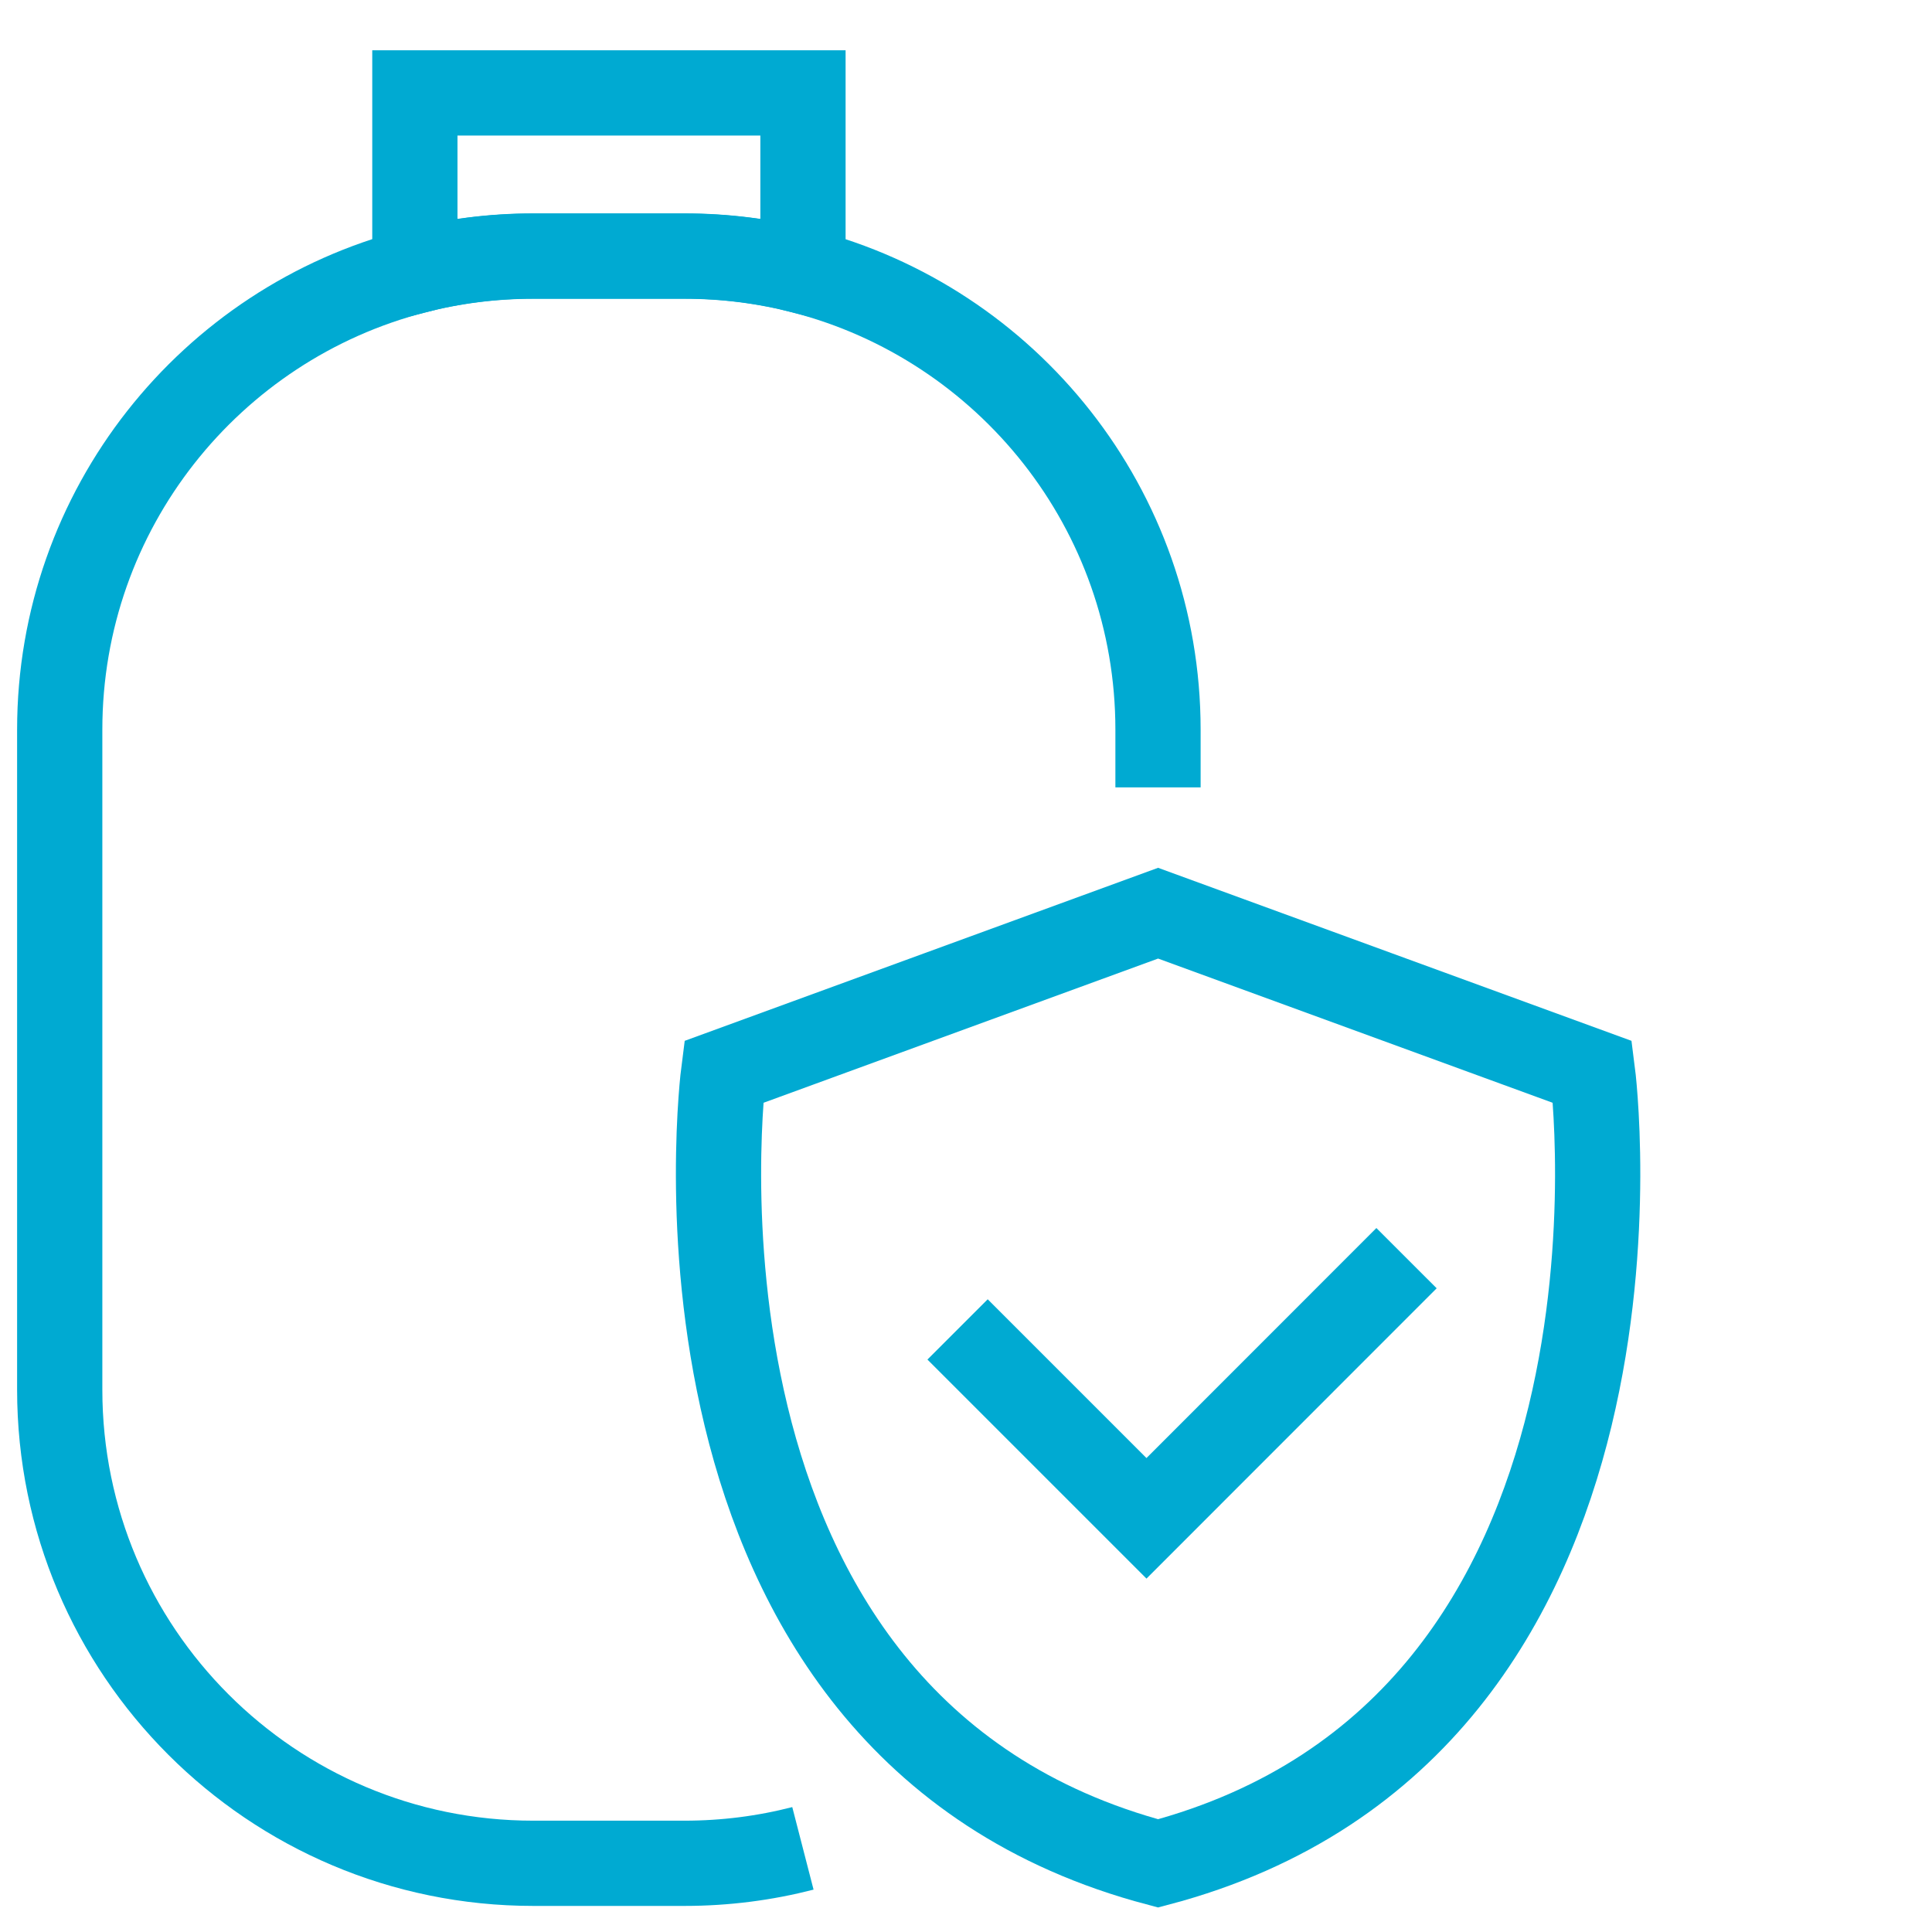 <svg width="68" height="68" viewBox="0 0 68 68" fill="none" xmlns="http://www.w3.org/2000/svg">
<path d="M24.092 9.011C25.532 9.011 26.929 9.192 28.262 9.537V3.27H14.602V9.537C15.935 9.192 17.331 9.011 18.772 9.011H24.092Z" stroke="#00AAD2" stroke-width="3" stroke-miterlimit="10"/>
<path d="M40.758 27.714V25.684C40.758 17.917 35.446 11.394 28.26 9.542C26.927 9.197 25.53 9.016 24.089 9.016H18.77C17.329 9.016 15.933 9.197 14.599 9.542C7.413 11.39 2.102 17.917 2.102 25.681V48.913C2.102 58.118 9.565 65.582 18.77 65.582H24.089C25.53 65.582 26.927 65.4 28.26 65.056" stroke="#00AAD2" stroke-width="3" stroke-miterlimit="10"/>
<path d="M56.052 37.73L40.761 32.141L25.47 37.73C25.47 37.73 22.485 60.759 40.761 65.585C59.037 60.759 56.052 37.73 56.052 37.73Z" stroke="#00AAD2" stroke-width="3" stroke-miterlimit="10"/>
<path d="M33.703 46.791L40.352 53.44L49.505 44.283" stroke="#00AAD2" stroke-width="3" stroke-miterlimit="10"/>
</svg>
